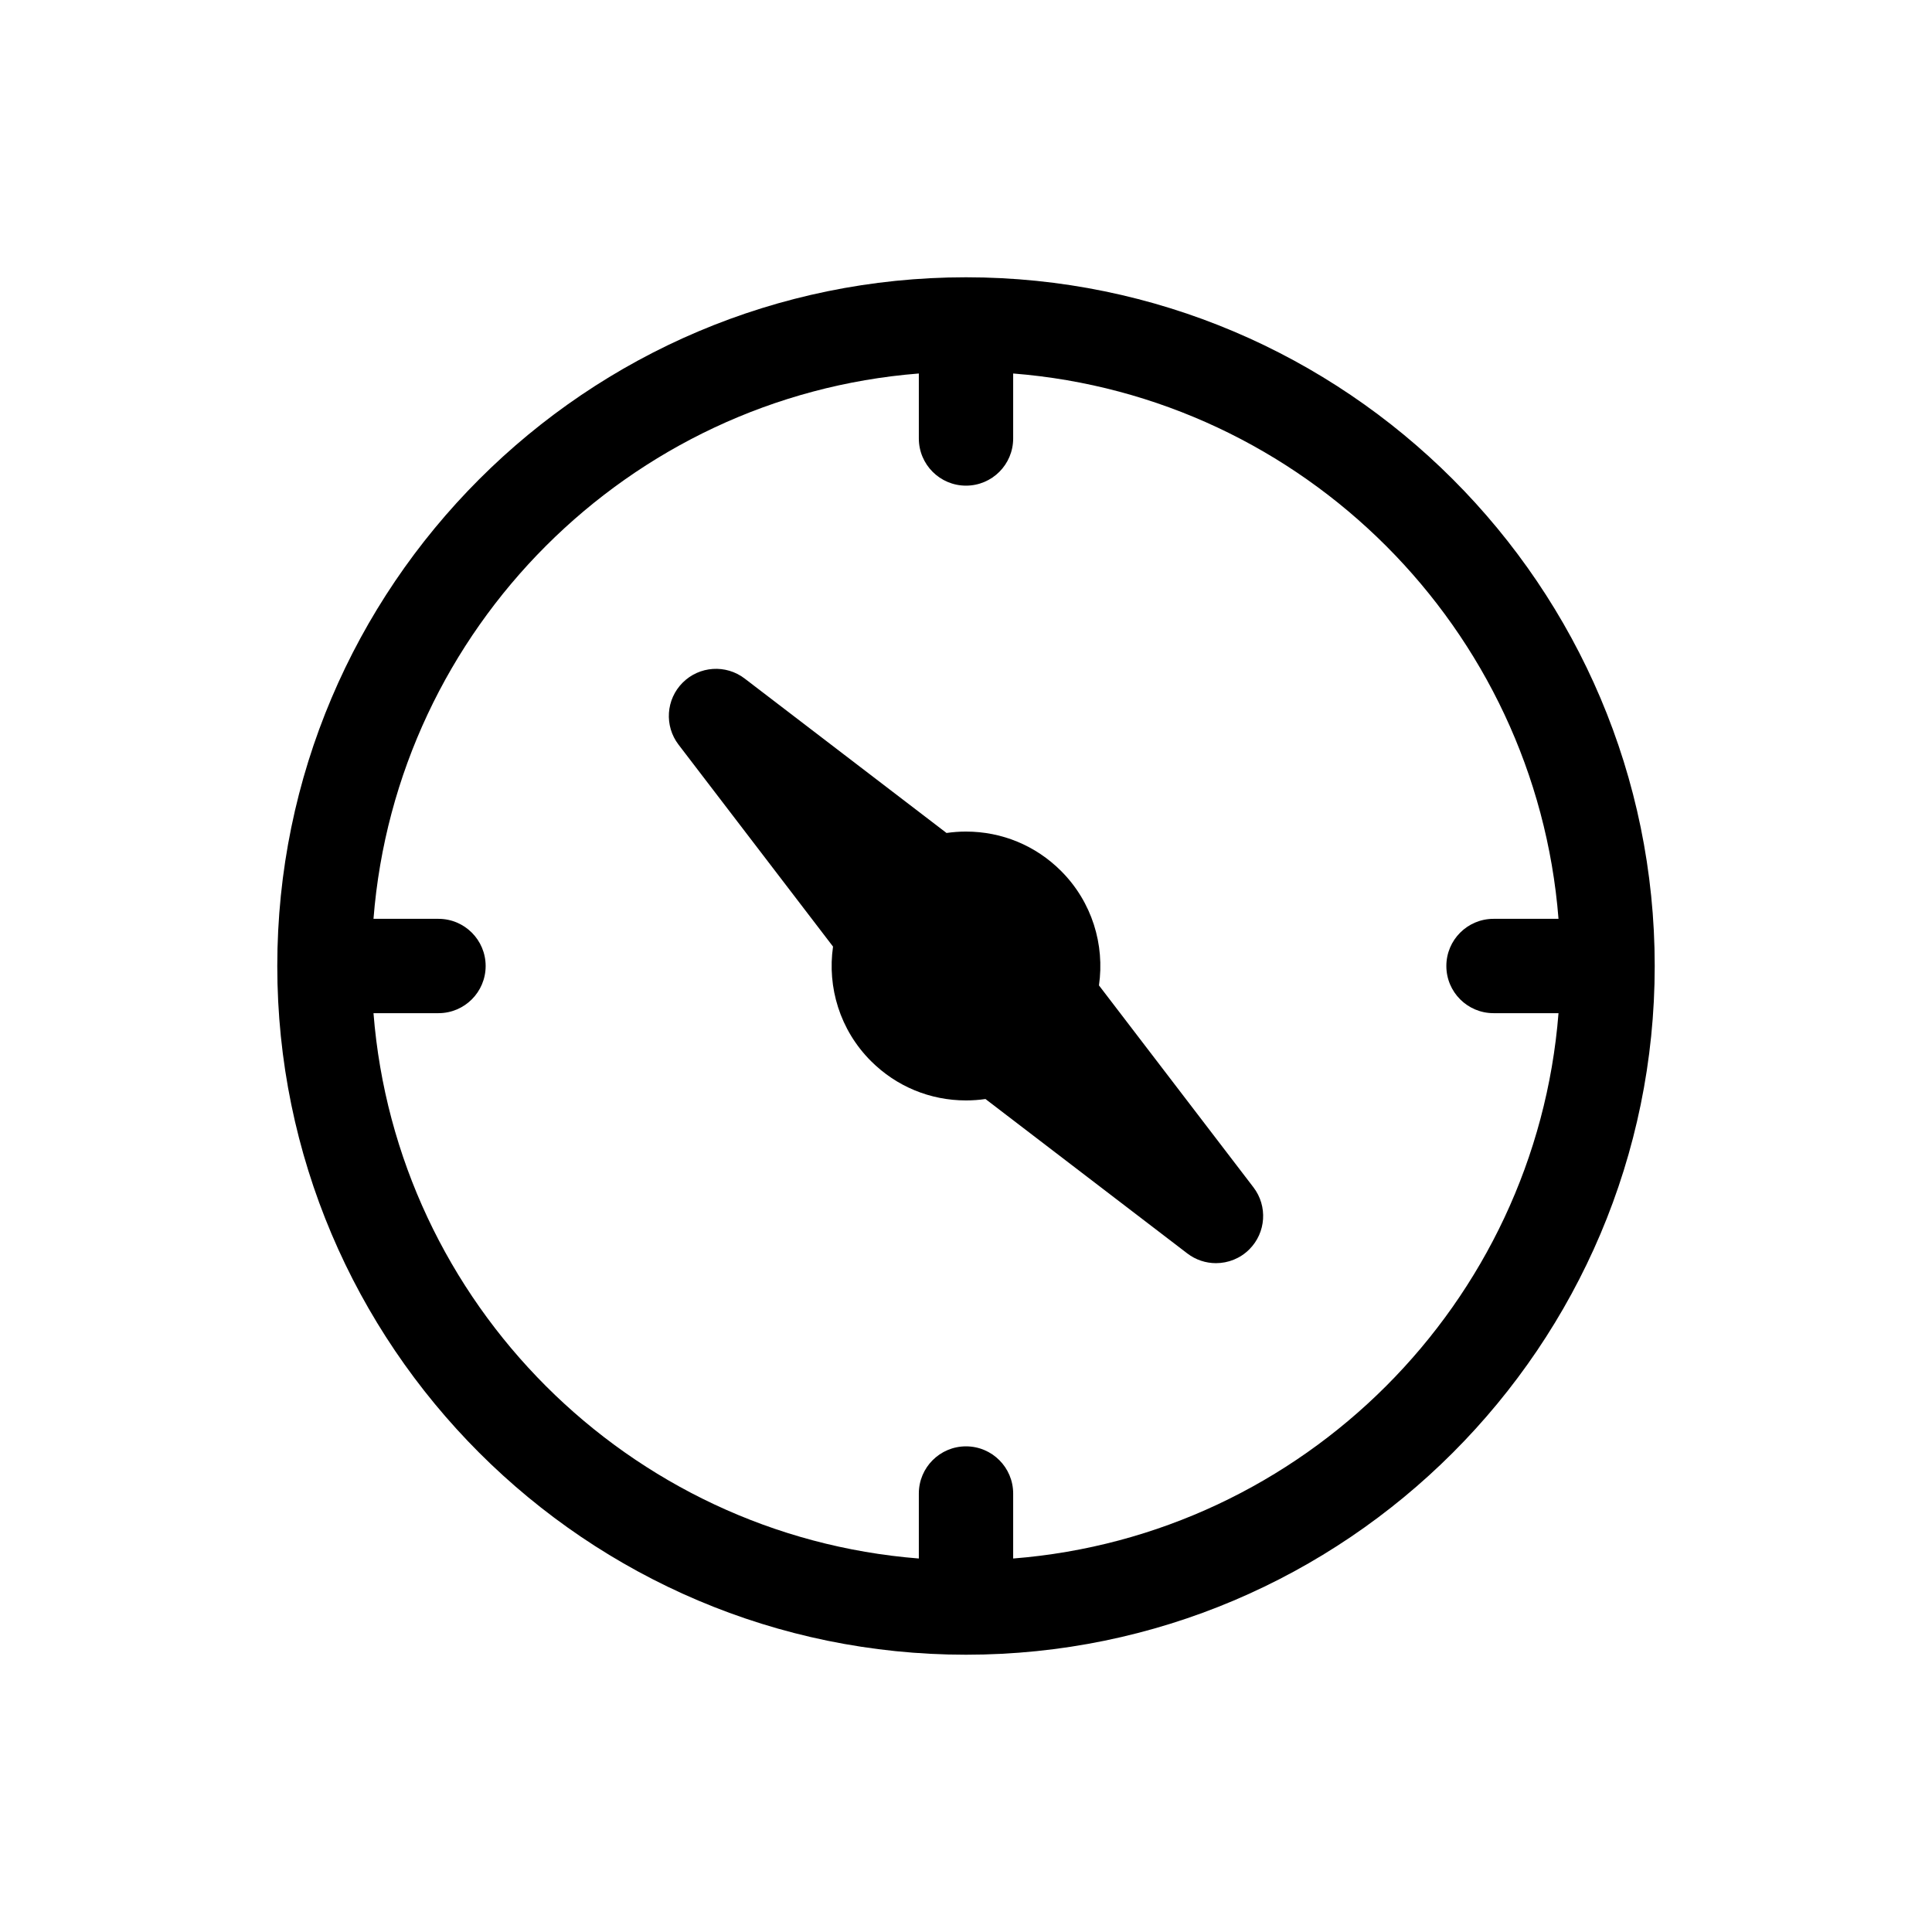 <?xml version="1.0" encoding="utf-8"?>
<!-- Generator: Adobe Illustrator 16.0.0, SVG Export Plug-In . SVG Version: 6.00 Build 0)  -->
<!DOCTYPE svg PUBLIC "-//W3C//DTD SVG 1.1//EN" "http://www.w3.org/Graphics/SVG/1.1/DTD/svg11.dtd">
<svg version="1.1" id="Layer_1" xmlns="http://www.w3.org/2000/svg" xmlns:xlink="http://www.w3.org/1999/xlink" x="0px" y="0px"
	 width="512px" height="512px" viewBox="0 0 512 512" enable-background="new 0 0 512 512" xml:space="preserve">
<g>
	<path d="M256,73.483C155.36,73.483,73.483,155.36,73.483,256S155.36,438.517,256,438.517S438.517,356.64,438.517,256
		S356.64,73.483,256,73.483z M268.5,413.021v-17.223c0-6.903-5.597-12.5-12.5-12.5s-12.5,5.597-12.5,12.5v17.223
		c-76.908-6.067-138.454-67.613-144.521-144.521h17.223c6.903,0,12.5-5.597,12.5-12.5s-5.597-12.5-12.5-12.5H98.979
		c6.067-76.908,67.613-138.454,144.521-144.521v17.223c0,6.903,5.597,12.5,12.5,12.5s12.5-5.597,12.5-12.5V98.979
		c76.908,6.067,138.454,67.613,144.521,144.521h-17.223c-6.903,0-12.5,5.597-12.5,12.5s5.597,12.5,12.5,12.5h17.223
		C406.954,345.408,345.408,406.954,268.5,413.021z"/>
	<path d="M291.236,261.141c1.555-10.749-1.794-22.077-10.047-30.331c-6.729-6.729-15.674-10.434-25.189-10.434
		c-1.743,0-3.467,0.127-5.161,0.372l-53.493-40.926c-4.979-3.809-12.005-3.341-16.435,1.089c-4.431,4.431-4.896,11.457-1.089,16.435
		l40.941,53.514c-1.555,10.749,1.794,22.077,10.047,30.331c6.729,6.729,15.674,10.434,25.189,10.434
		c1.743,0,3.467-0.127,5.161-0.372l53.493,40.926c2.255,1.725,4.929,2.572,7.592,2.572c3.218,0,6.419-1.237,8.843-3.661
		c4.431-4.431,4.896-11.457,1.089-16.435L291.236,261.141z"/>
</g>
</svg>
